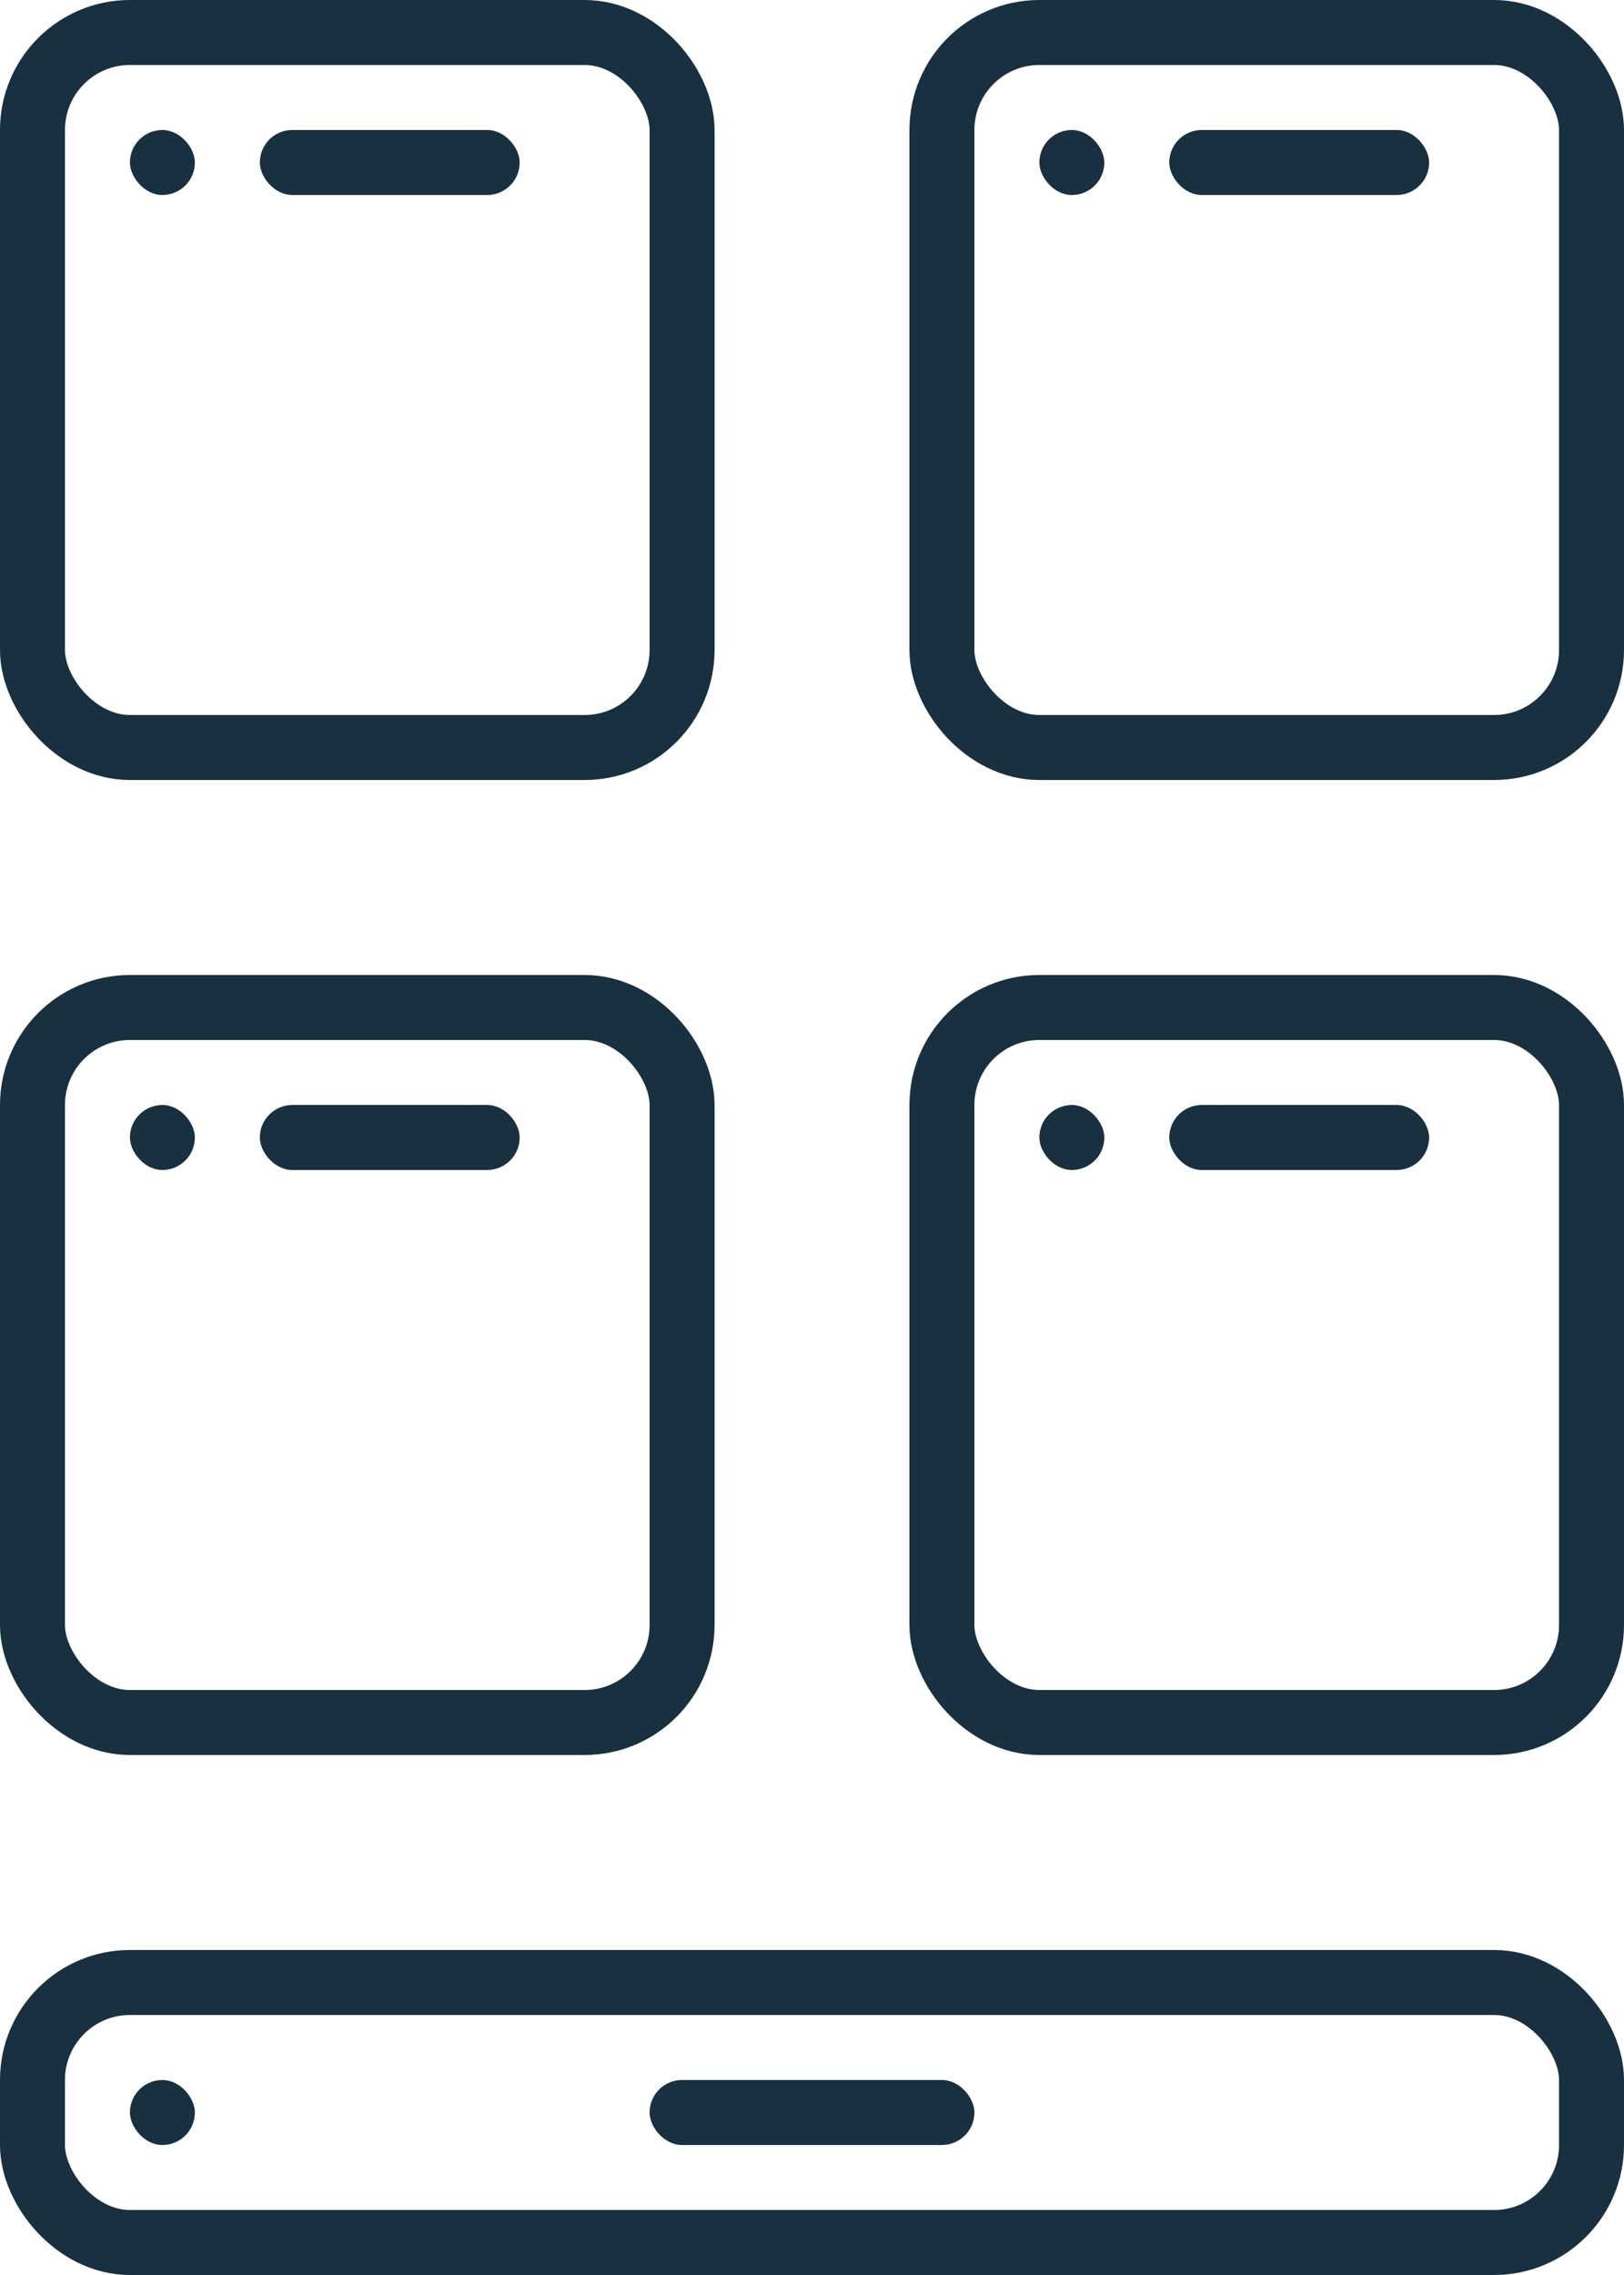 <svg fill="none" height="35" viewBox="0 0 25 35" width="25" xmlns="http://www.w3.org/2000/svg"><g stroke="#18303f"><rect height="11" rx="1.5" width="10" x=".5" y=".5"/><rect height="11" rx="1.5" width="10" x="14.5" y=".5"/><rect height="11" rx="1.5" width="10" x=".5" y="15.5"/><rect height="11" rx="1.5" width="10" x="14.5" y="15.5"/><rect height="4" rx="1.5" width="24" x=".5" y="30.5"/></g><g fill="#18303f"><rect height="1" rx=".5" width="1" x="2" y="2"/><rect height="1" rx=".5" width="4" x="4" y="2"/><rect height="1" rx=".5" width="4" x="18" y="2"/><rect height="1" rx=".5" width="4" x="18" y="17"/><rect height="1" rx=".5" width="4" x="4" y="17"/><rect height="1" rx=".5" width="1" x="16" y="2"/><rect height="1" rx=".5" width="1" x="16" y="17"/><rect height="1" rx=".5" width="1" x="2" y="17"/><rect height="1" rx=".5" width="5" x="10" y="32"/><rect height="1" rx=".5" width="1" x="2" y="32"/></g></svg>